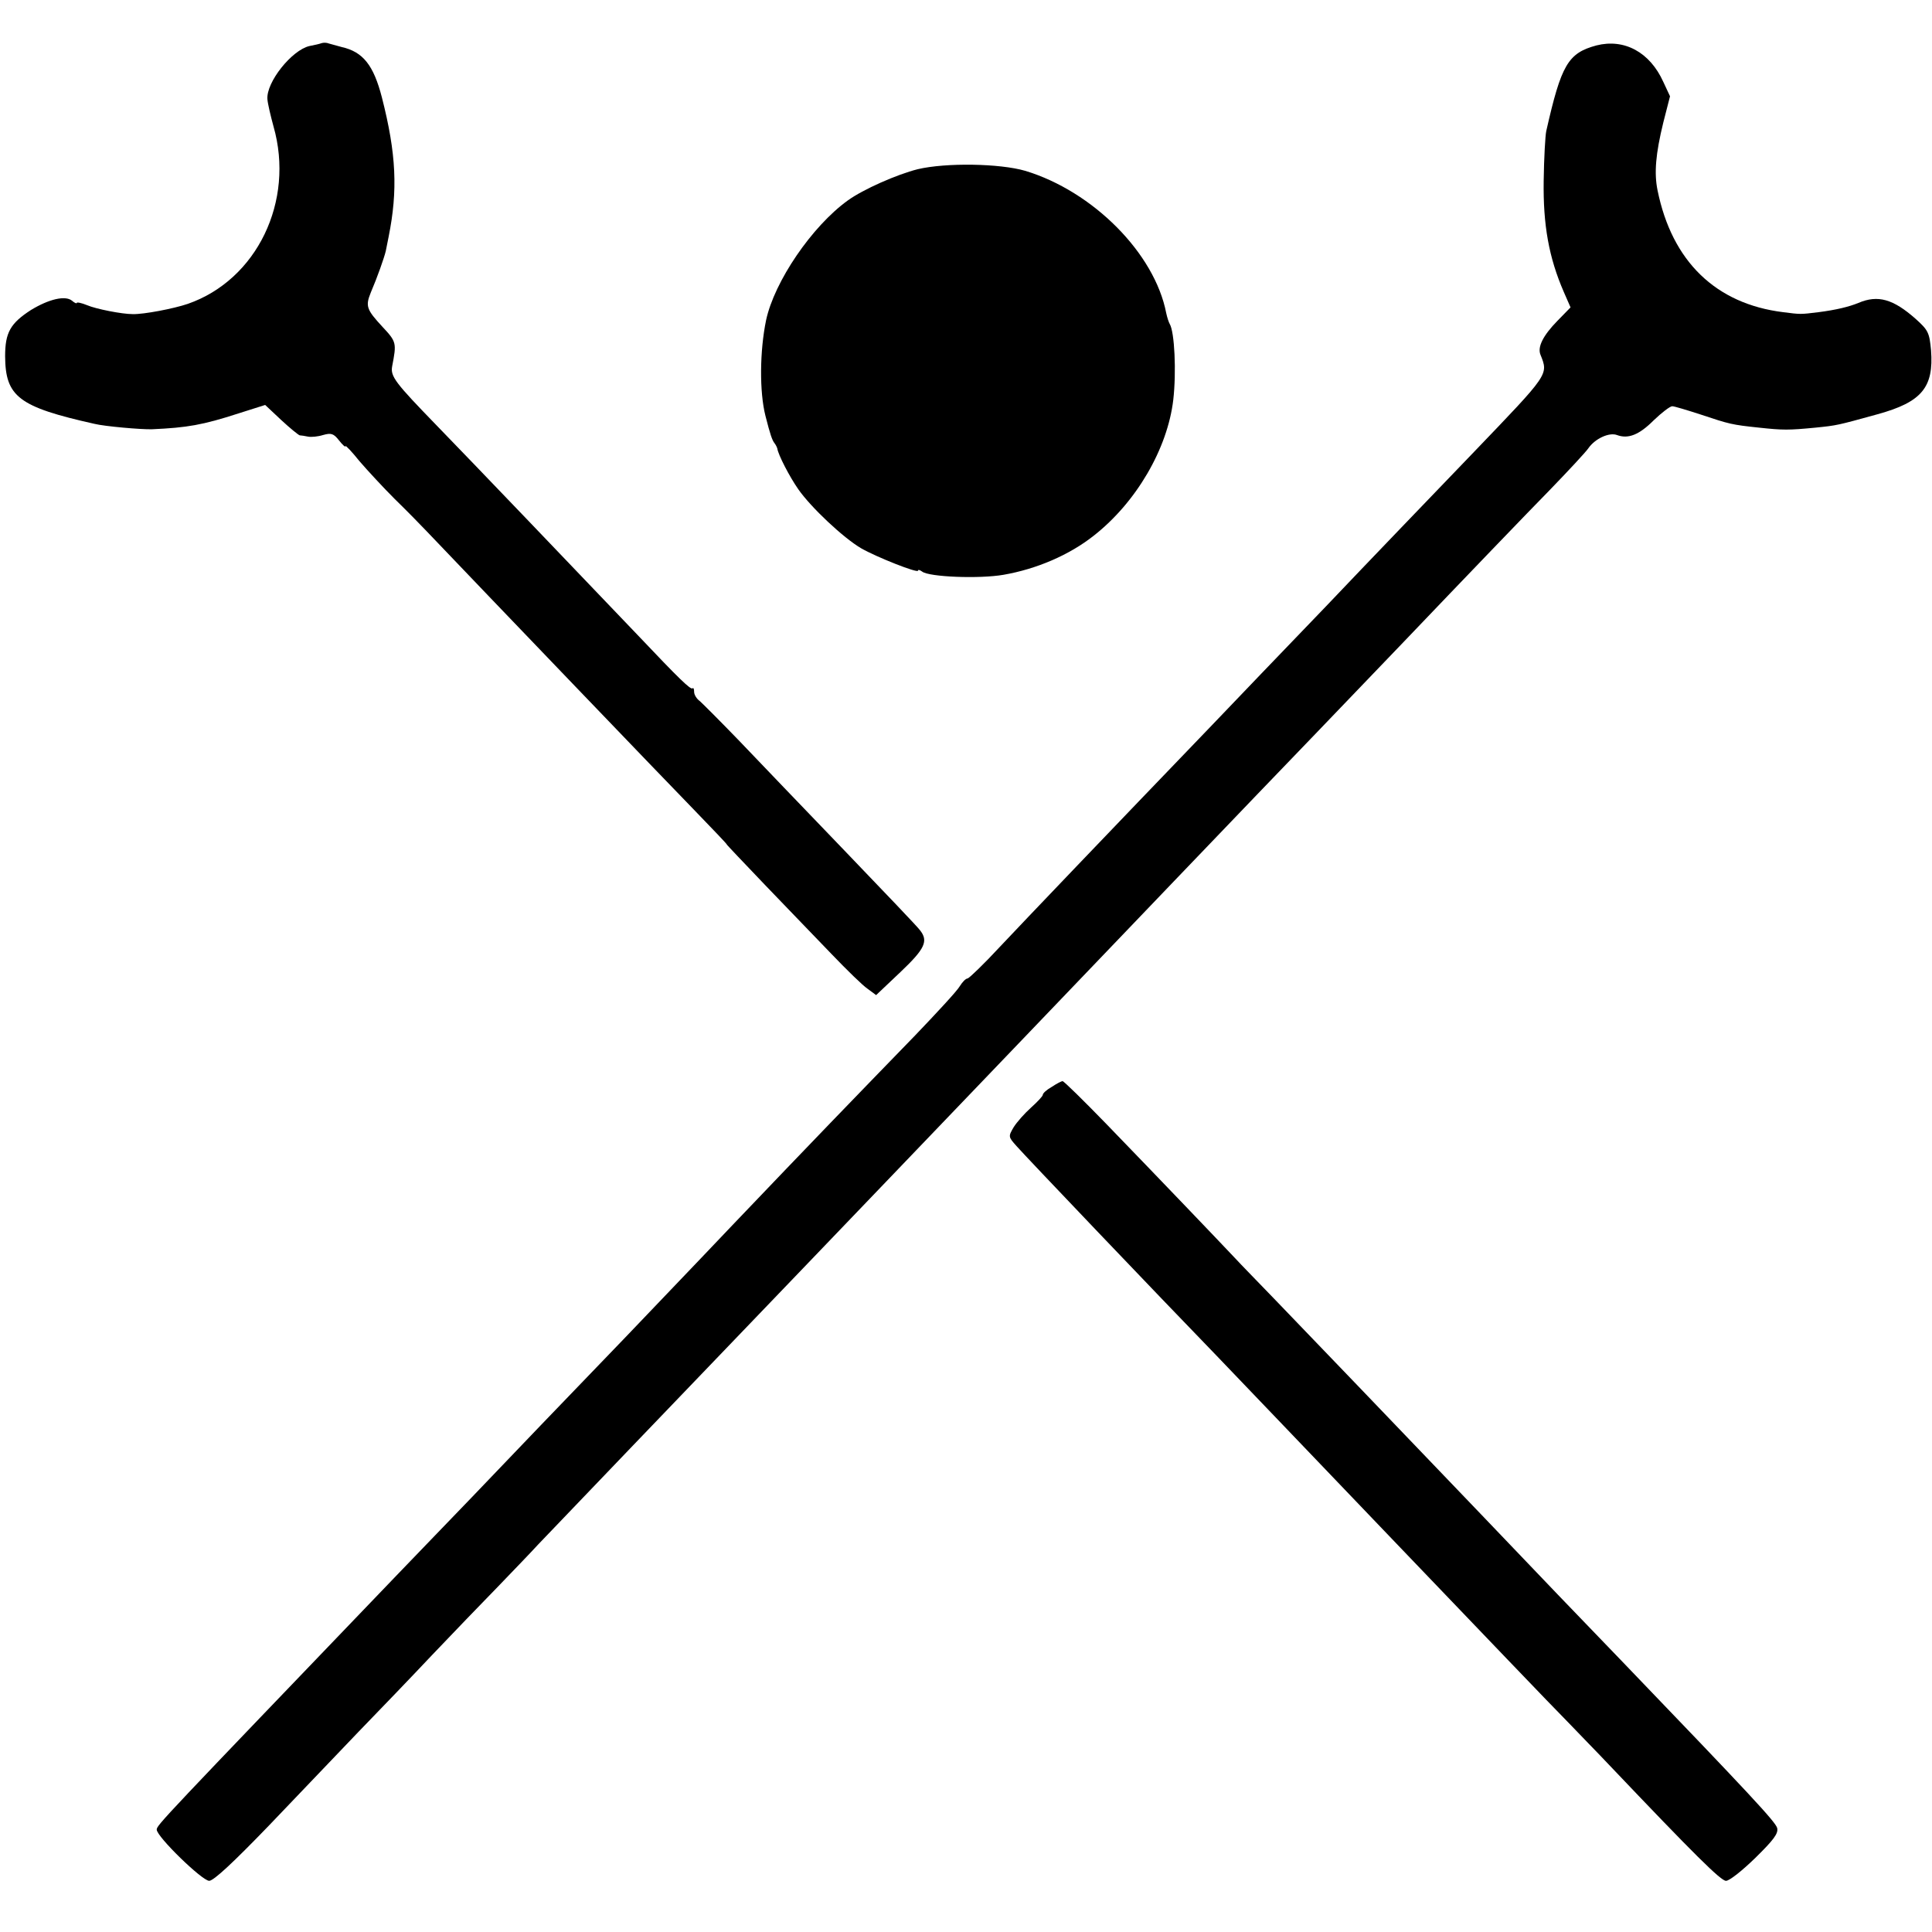 <?xml version="1.0" standalone="no"?>
<!DOCTYPE svg PUBLIC "-//W3C//DTD SVG 20010904//EN"
 "http://www.w3.org/TR/2001/REC-SVG-20010904/DTD/svg10.dtd">
<svg version="1.0" xmlns="http://www.w3.org/2000/svg"
 width="604pt" height="604pt" viewBox="0 0 604 604"
 preserveAspectRatio="xMidYMid meet">
<g transform="translate(0,604) scale(0.1,-0.1)"
fill="#000000" stroke="none">
<path d="M1005 5905 c-5 -2 -22 -6 -38 -9 -55 -13 -135 -113 -131 -166 1 -14
10 -52 19 -85 67 -234 -52 -480 -268 -555 -44 -15 -138 -33 -172 -32 -34 0
-115 16 -143 28 -17 7 -32 10 -32 7 0 -3 -7 0 -15 7 -21 17 -72 5 -128 -29
-65 -42 -81 -71 -81 -145 1 -126 42 -158 279 -211 32 -8 147 -18 180 -17 110
5 158 13 272 50 l82 26 50 -47 c28 -26 54 -47 58 -48 4 0 16 -2 26 -4 10 -2
31 0 47 5 25 7 33 5 50 -17 11 -14 20 -22 20 -18 0 4 20 -17 44 -47 25 -29 74
-82 110 -118 37 -36 81 -81 99 -100 183 -192 755 -788 837 -872 58 -60 104
-108 102 -108 -1 0 53 -57 120 -127 68 -71 162 -168 208 -216 47 -49 97 -98
112 -108 l27 -20 76 72 c77 73 88 97 61 131 -7 10 -114 122 -237 250 -123 128
-271 282 -329 343 -58 60 -113 115 -122 123 -10 7 -18 20 -18 29 0 9 -2 14 -5
11 -6 -5 -43 31 -169 164 -190 199 -523 547 -631 658 -129 133 -145 153 -139
185 14 73 14 76 -31 124 -49 53 -53 64 -36 106 21 49 42 109 47 130 2 11 6 31
9 45 29 145 24 259 -21 435 -26 101 -59 143 -126 158 -14 4 -32 9 -40 11 -7 3
-17 3 -23 1z"/>
<path d="M4991 5898 c-89 -24 -110 -60 -157 -268 -3 -14 -7 -83 -8 -155 -2
-138 16 -240 63 -348 l21 -48 -41 -42 c-45 -46 -63 -82 -53 -106 25 -63 28
-58 -208 -304 -122 -127 -331 -344 -462 -482 -132 -137 -292 -304 -355 -370
-329 -342 -585 -610 -666 -696 -49 -53 -95 -97 -100 -98 -6 0 -17 -12 -25 -25
-8 -14 -71 -82 -139 -153 -197 -203 -320 -330 -571 -593 -128 -135 -279 -292
-334 -350 -186 -193 -360 -374 -481 -501 -66 -68 -172 -179 -235 -244 -735
-766 -750 -781 -750 -795 0 -22 142 -160 164 -160 14 0 76 58 186 172 91 95
217 227 280 293 63 65 167 173 230 240 63 66 156 163 207 215 50 52 107 111
125 131 39 41 475 496 843 879 56 58 368 384 695 725 326 341 646 674 709 740
64 66 271 282 461 480 189 198 393 410 453 471 59 61 115 121 123 133 21 30
65 50 89 41 35 -13 69 0 115 46 25 24 51 44 58 44 6 0 46 -12 89 -26 90 -30
97 -32 183 -41 74 -8 92 -8 175 0 69 7 68 7 195 42 138 38 176 84 167 200 -5
55 -9 63 -48 98 -70 62 -118 76 -179 50 -29 -12 -70 -22 -125 -29 -57 -7 -55
-7 -110 0 -211 26 -348 159 -393 381 -11 54 -6 114 18 212 l21 82 -21 45 c-42
93 -122 136 -209 114z"/>
<path d="M2869 5511 c-64 -16 -171 -63 -219 -98 -112 -81 -229 -253 -255 -374
-20 -97 -21 -224 -2 -299 15 -59 21 -76 28 -85 4 -5 8 -13 9 -17 3 -20 38 -88
66 -128 40 -57 140 -151 196 -184 49 -28 178 -79 178 -70 0 4 6 2 13 -3 22
-17 179 -23 254 -10 104 18 206 62 282 122 133 104 231 272 249 425 10 88 4
212 -11 237 -3 5 -8 20 -11 34 -36 187 -229 381 -441 445 -79 23 -247 26 -336
5z"/>
<path d="M3288 2642 c-16 -9 -28 -20 -28 -25 0 -4 -17 -22 -37 -40 -20 -18
-44 -45 -54 -61 -17 -29 -17 -30 9 -59 27 -31 441 -465 627 -657 55 -58 308
-321 560 -585 253 -264 493 -515 535 -557 41 -43 100 -103 130 -135 271 -285
350 -363 366 -363 11 0 52 33 92 72 57 56 72 76 68 93 -5 19 -81 101 -479 515
-147 152 -256 266 -447 466 -246 257 -559 583 -642 669 -48 50 -107 110 -130
135 -50 53 -222 233 -401 418 -70 72 -131 132 -135 132 -4 0 -19 -8 -34 -18z"/>
</g>
</svg>
